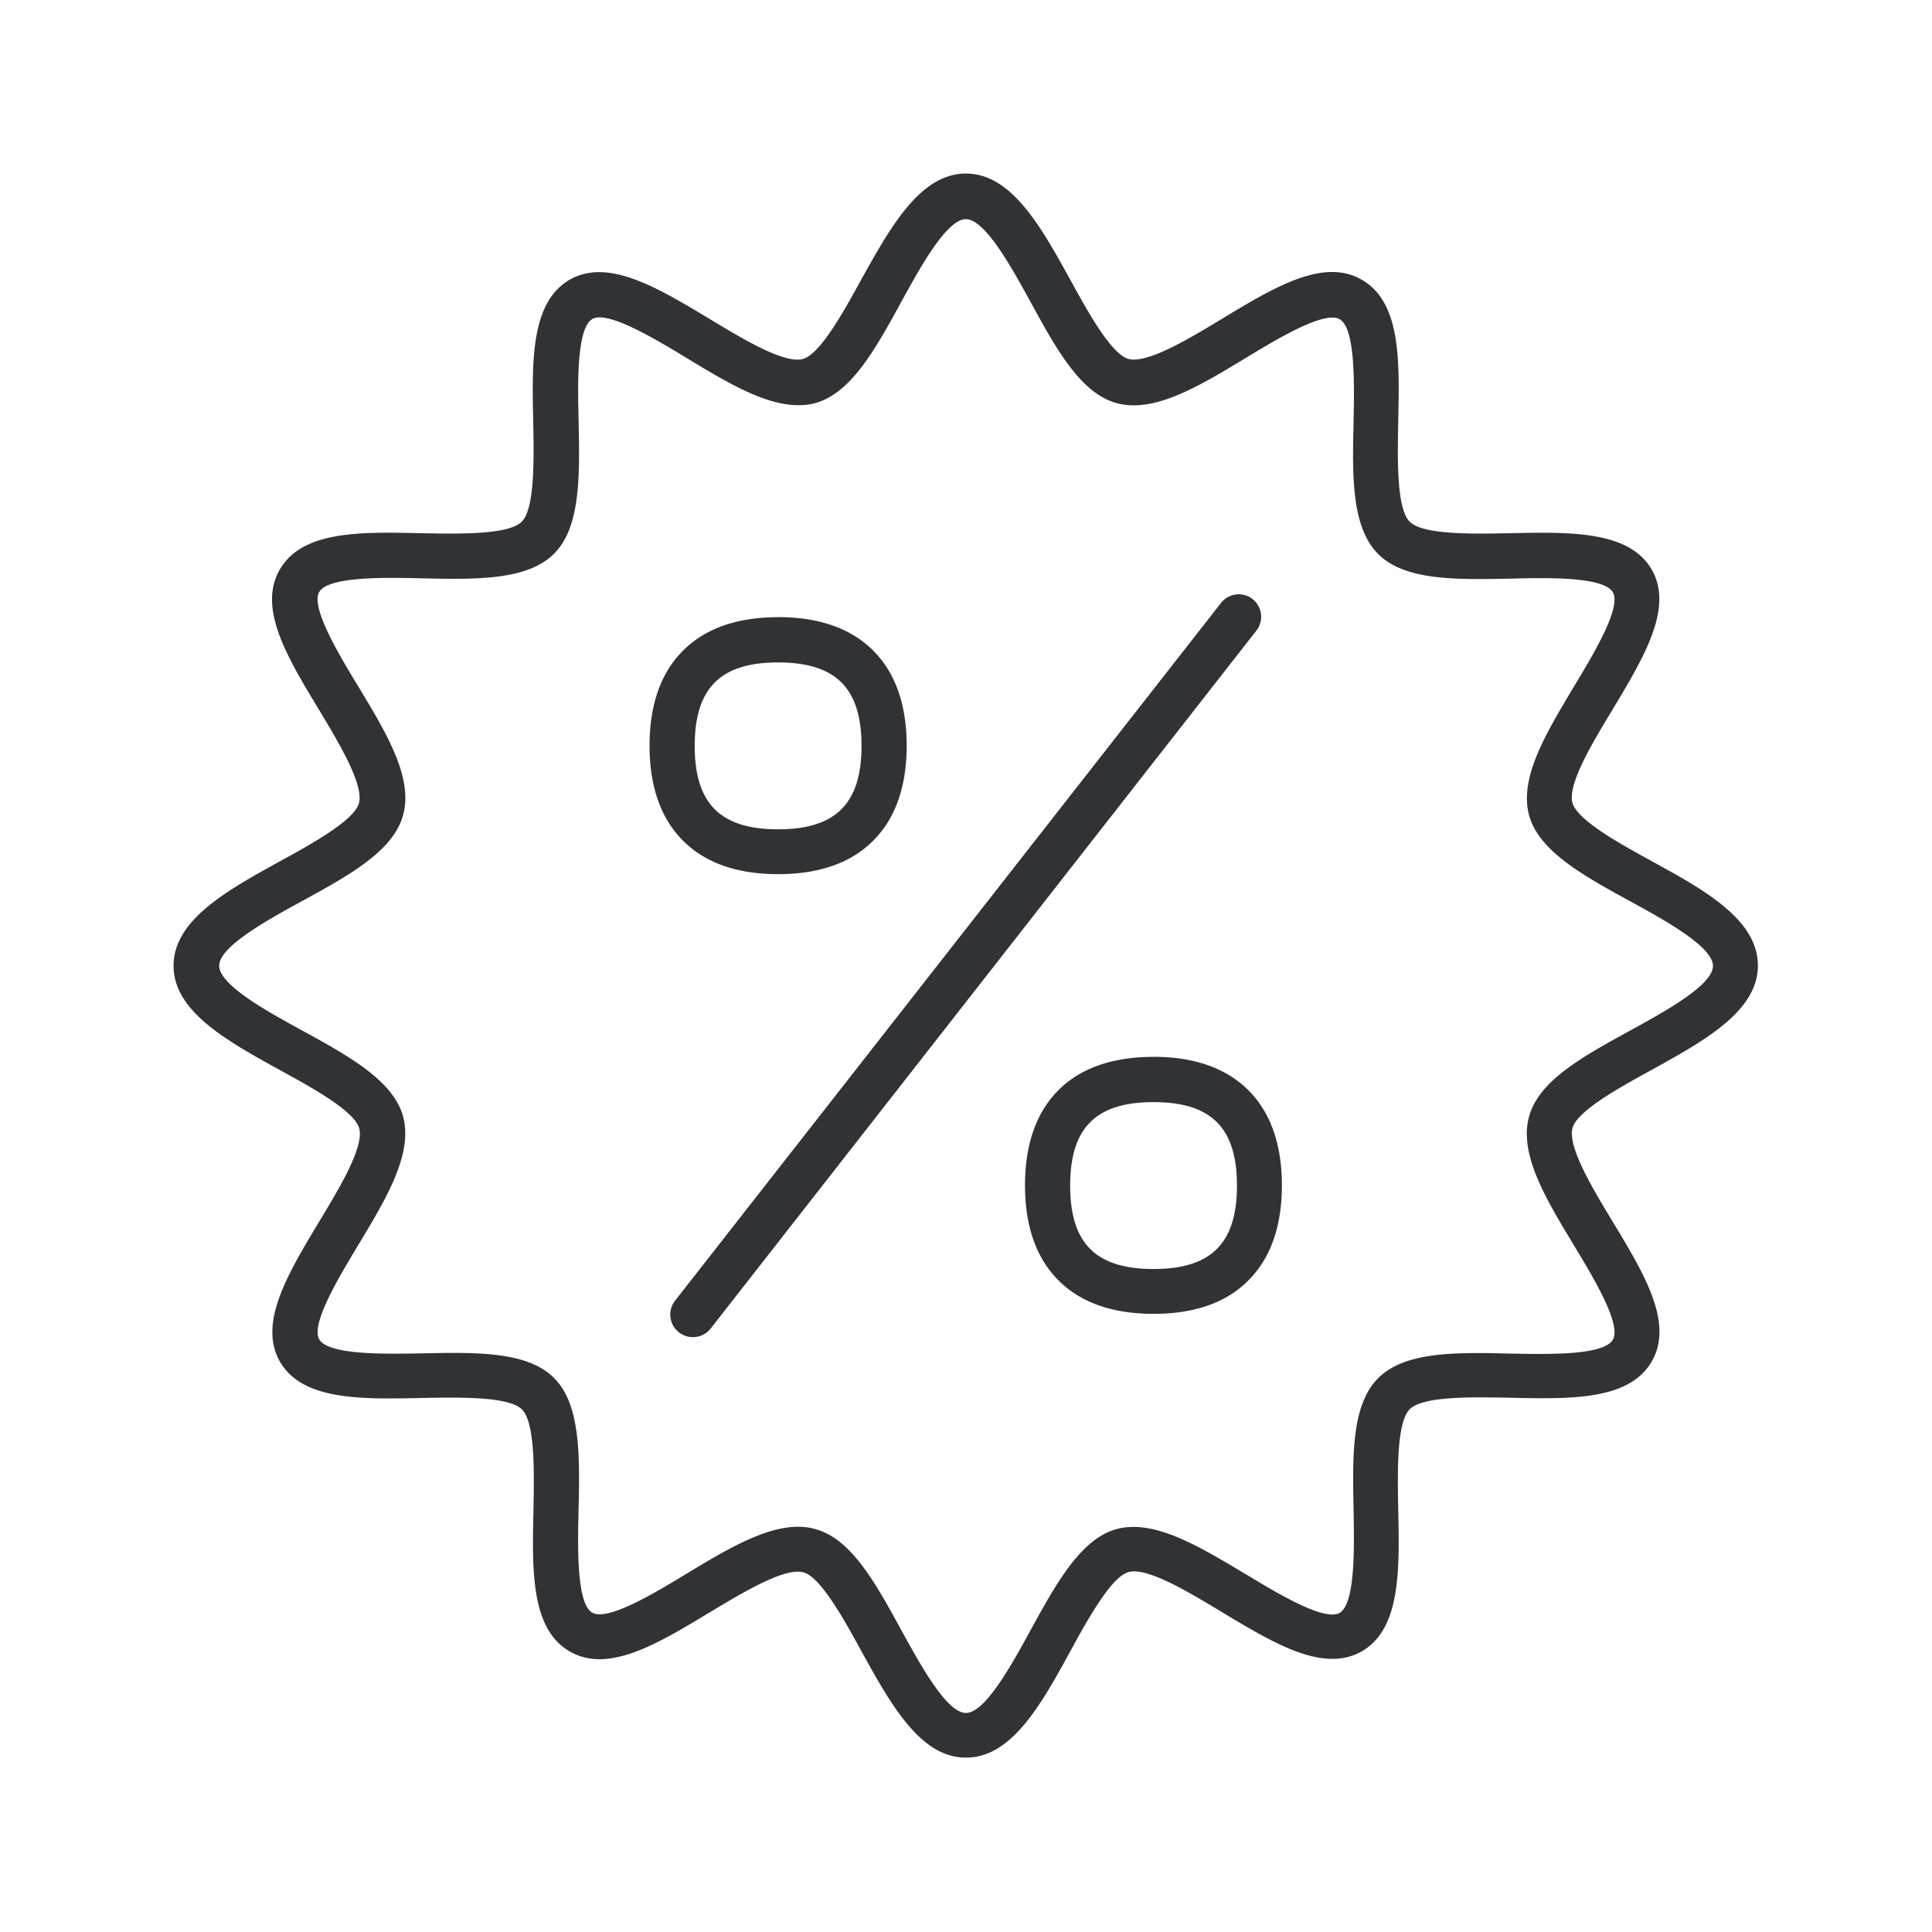 <svg width="24" height="24" viewBox="0 0 24 24" xmlns="http://www.w3.org/2000/svg"><path d="M12 2.156c.57 0 .938.673 1.296 1.32.213.389.507.924.723.983.235.061.75-.25 1.162-.499.648-.392 1.261-.762 1.737-.484.485.28.468 1.002.451 1.767-.008.454-.022 1.073.143 1.238.165.165.787.151 1.238.143.765-.017 1.487-.03 1.768.451.274.476-.096 1.09-.485 1.737-.25.414-.563.93-.499 1.162.06.216.594.51.984.723l.277.154c.55.311 1.042.653 1.042 1.143 0 .571-.672.938-1.32 1.297-.389.213-.924.507-.983.722-.061.236.25.751.499 1.163.392.647.762 1.26.485 1.737-.28.484-1.003.467-1.768.45-.454-.008-1.073-.022-1.238.143-.165.166-.151.788-.143 1.238.017.765.03 1.488-.45 1.768-.477.275-1.09-.095-1.738-.485-.414-.249-.93-.563-1.162-.498-.194.053-.452.491-.657.862l-.066.121c-.358.653-.725 1.322-1.297 1.322-.571 0-.938-.672-1.297-1.32-.212-.389-.507-.924-.722-.982-.236-.062-.75.249-1.165.498-.648.392-1.261.762-1.737.485-.485-.28-.468-1.003-.451-1.768.008-.453.022-1.073-.143-1.238-.165-.165-.787-.151-1.238-.143-.765.017-1.488.031-1.768-.45-.274-.477.096-1.09.485-1.737.25-.415.563-.93.499-1.163-.053-.194-.492-.452-.863-.656l-.12-.066c-.65-.359-1.323-.726-1.323-1.297 0-.572.673-.939 1.32-1.297.389-.213.924-.507.983-.723.061-.235-.25-.75-.499-1.165-.392-.647-.762-1.26-.484-1.737.28-.485 1.002-.468 1.767-.451.454.008 1.073.022 1.238-.143.165-.165.151-.787.143-1.238-.017-.765-.03-1.487.451-1.767.476-.275 1.09.095 1.737.484.414.25.93.563 1.162.499.216-.06.51-.594.723-.983.361-.647.731-1.32 1.302-1.32zm0 .566c-.239 0-.566.594-.805 1.03-.319.584-.624 1.135-1.07 1.256a.745.745 0 01-.21.025c-.417 0-.89-.286-1.389-.588-.39-.236-.978-.591-1.168-.482-.196.115-.182.81-.17 1.269.013.675.027 1.314-.306 1.647-.334.333-.972.32-1.647.305-.46-.01-1.157-.025-1.27.171-.108.19.247.779.483 1.168.353.583.686 1.135.56 1.6-.12.448-.67.75-1.255 1.07-.434.238-1.03.565-1.03.804 0 .238.593.565 1.03.804.583.319 1.134.624 1.255 1.07.123.465-.207 1.014-.56 1.599-.236.392-.591.98-.482 1.168.115.196.81.182 1.269.174.675-.014 1.313-.028 1.647.305.333.333.32.972.305 1.647-.011.46-.025 1.157.17 1.269.191.11.78-.246 1.169-.482.496-.3.972-.585 1.39-.585.07 0 .14.008.21.028.448.12.75.67 1.07 1.255.238.434.565 1.03.803 1.03.238 0 .566-.593.804-1.03.32-.583.625-1.135 1.07-1.255.465-.123 1.014.21 1.6.56.39.235.977.591 1.168.482.196-.115.182-.81.174-1.27-.014-.674-.028-1.313.305-1.646.333-.333.972-.322 1.647-.305.46.008 1.157.025 1.269-.174.109-.19-.247-.779-.482-1.168-.353-.583-.686-1.135-.56-1.6.12-.448.67-.75 1.255-1.07.434-.238 1.03-.566 1.03-.804 0-.238-.593-.565-1.03-.804-.583-.319-1.135-.624-1.255-1.07-.123-.465.21-1.014.56-1.599.235-.39.591-.978.482-1.168-.115-.196-.81-.182-1.27-.17-.674.013-1.313.027-1.646-.306-.333-.334-.322-.972-.305-1.647.008-.46.025-1.157-.174-1.27-.19-.108-.779.247-1.168.483-.583.353-1.135.686-1.6.56-.448-.12-.75-.67-1.07-1.255-.238-.434-.566-1.03-.804-1.03zm3.56 4.72a.28.28 0 01.047.392L8.83 16.501a.276.276 0 01-.222.109.28.28 0 01-.221-.454l6.781-8.666a.28.28 0 01.393-.048zm-1.233 5.686c.499 0 .89.135 1.165.4.286.275.432.679.432 1.197s-.146.921-.432 1.196c-.271.266-.663.4-1.162.4-.499 0-.89-.134-1.165-.4-.286-.275-.432-.678-.432-1.196 0-.518.146-.922.429-1.196.274-.266.667-.4 1.165-.4zm.003.563c-.717 0-1.036.32-1.036 1.037 0 .717.319 1.036 1.036 1.036.717 0 1.036-.32 1.036-1.036 0-.717-.319-1.037-1.036-1.037zM9.666 7.666c.499 0 .89.135 1.165.4.286.275.432.678.432 1.197 0 .518-.146.921-.432 1.196-.274.266-.666.4-1.165.4s-.89-.134-1.165-.4c-.286-.275-.432-.678-.432-1.196 0-.519.146-.922.432-1.196.274-.266.666-.4 1.165-.4zm0 .563c-.717 0-1.036.32-1.036 1.036 0 .718.319 1.037 1.036 1.037.717 0 1.036-.32 1.036-1.037 0-.717-.319-1.036-1.036-1.036z" fill="#313235" fill-rule="nonzero"/></svg>